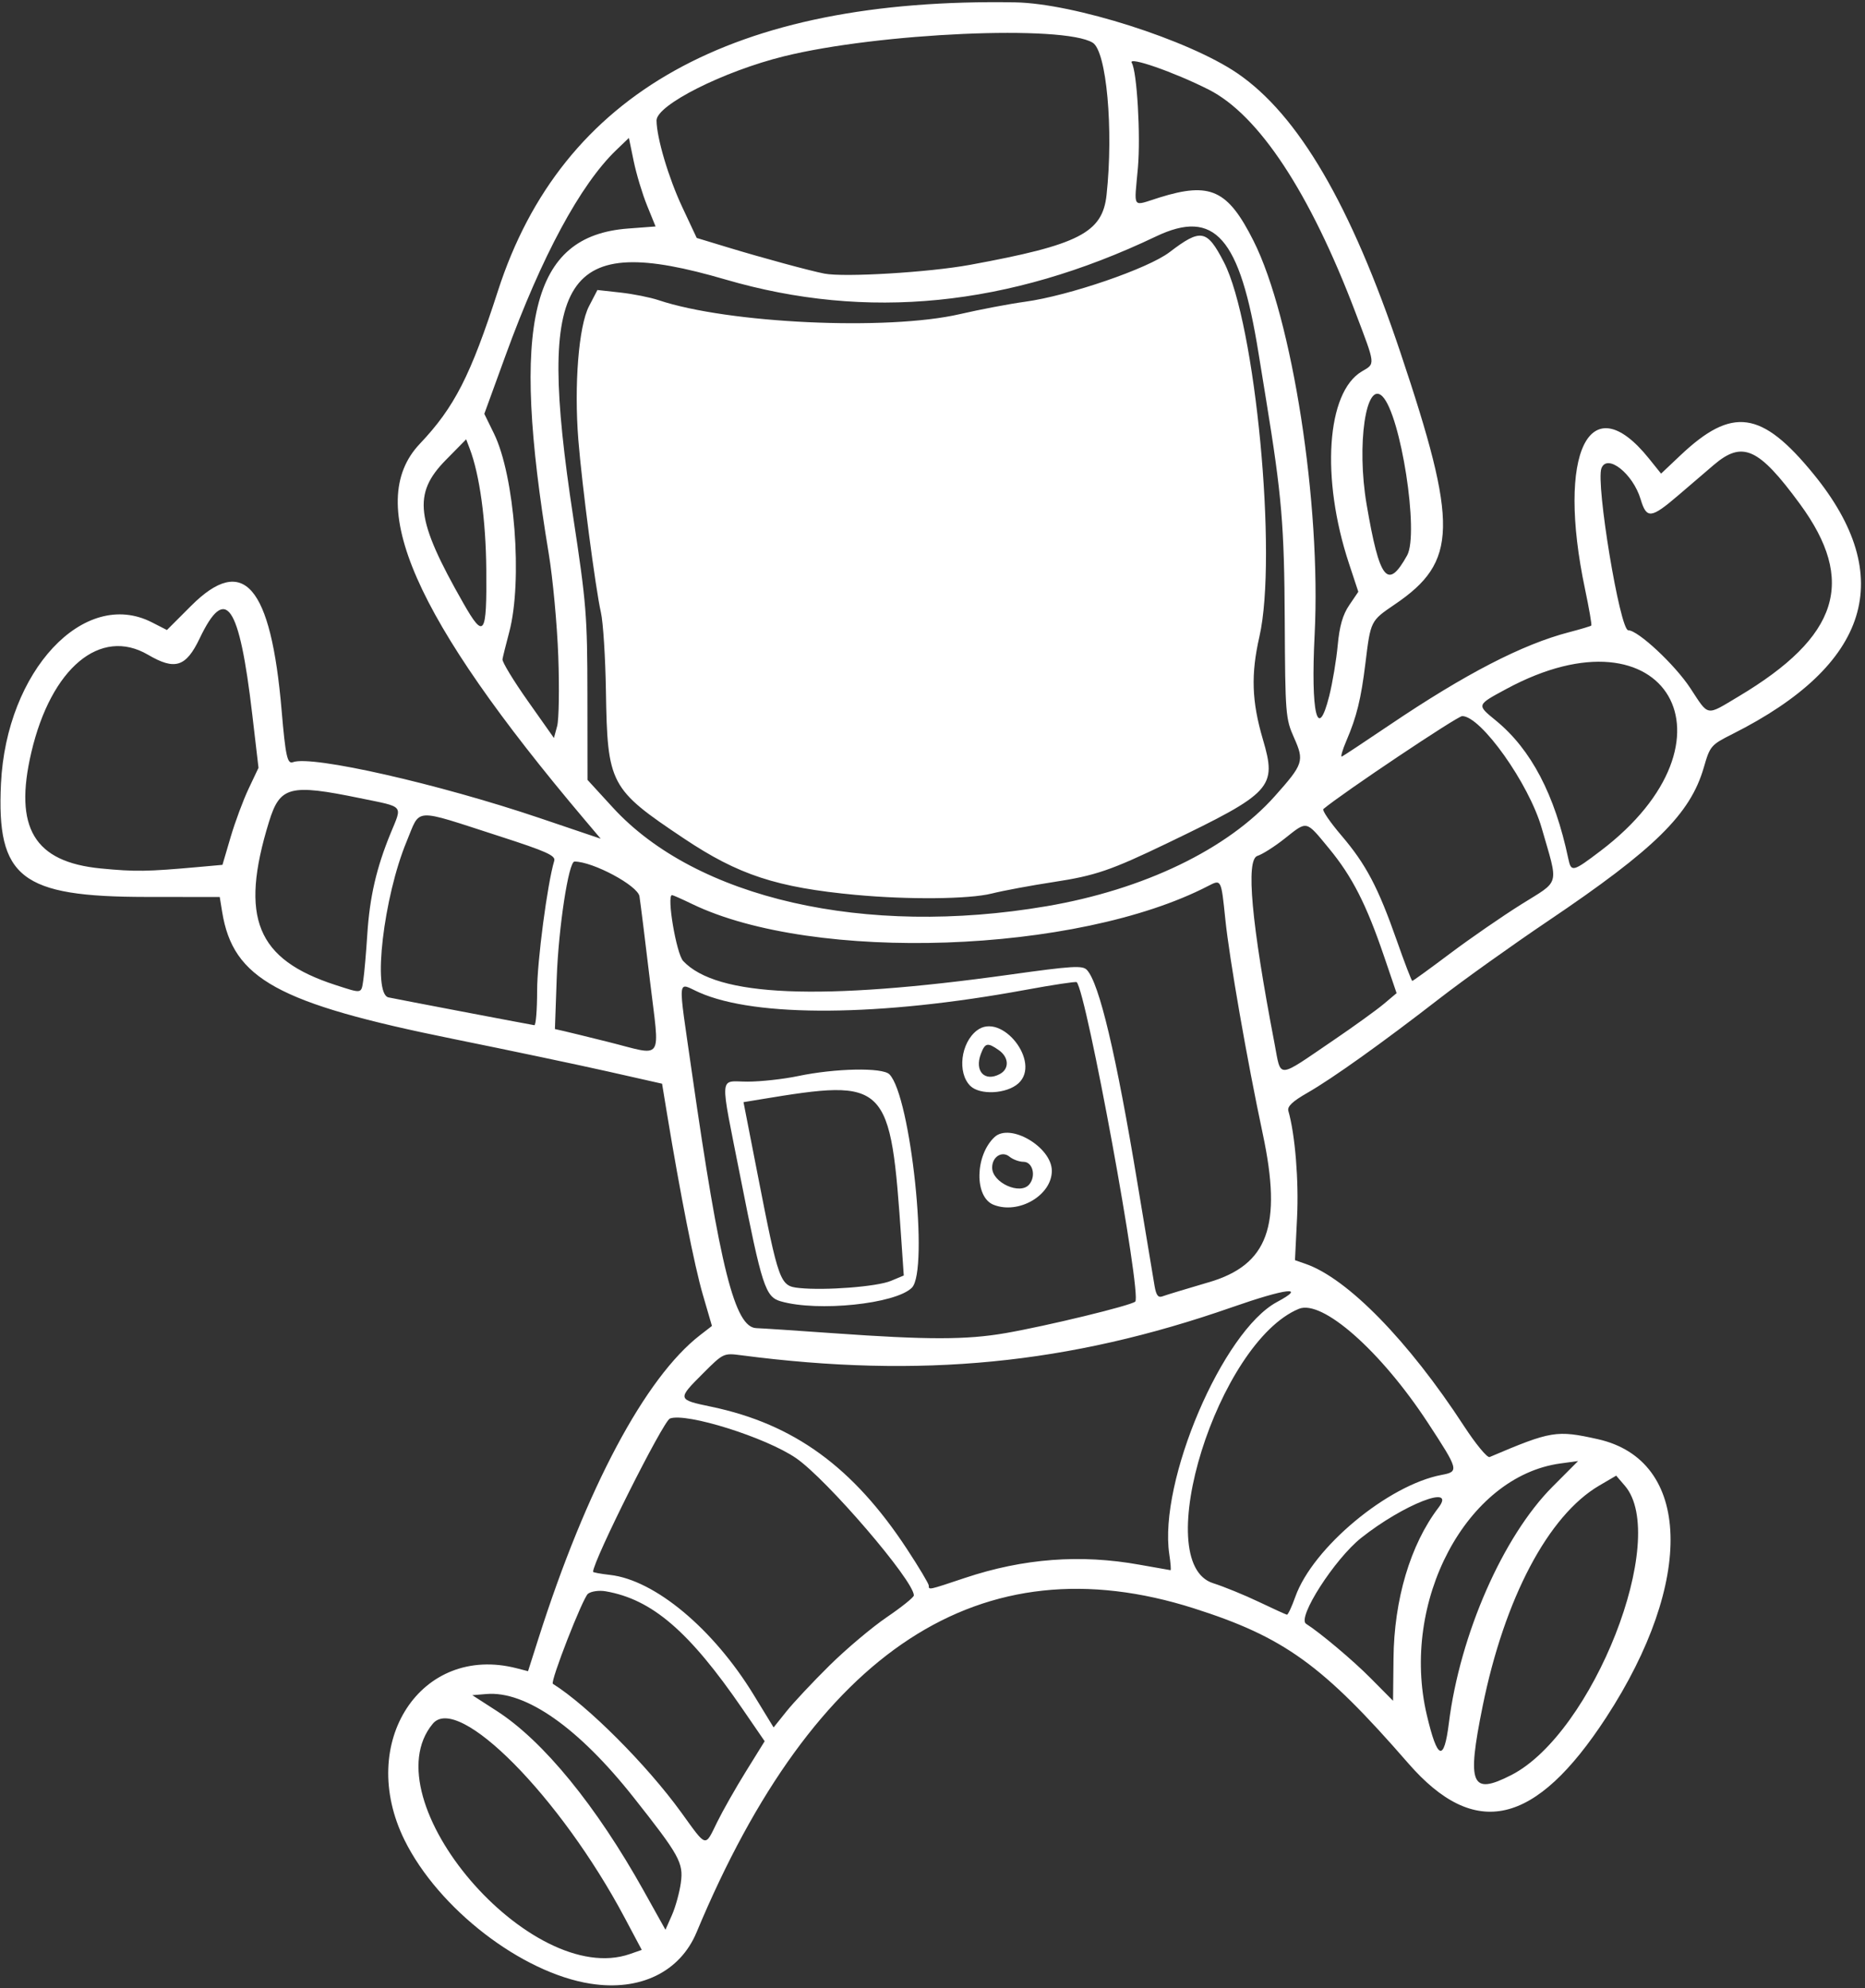 <?xml version="1.0" encoding="UTF-8" standalone="no"?>
<svg id="svg4147" xmlns:rdf="http://www.w3.org/1999/02/22-rdf-syntax-ns#" xmlns="http://www.w3.org/2000/svg" height="533" viewBox="0 0 500 533" width="500" version="1.1" xmlns:cc="http://creativecommons.org/ns#" xmlns:dc="http://purl.org/dc/elements/1.1/" style="fill:#fff;">
<rect x="0" y="0" width="500" height="533" fill="#333333" stroke="none"/>
<path id="path4157" d="m158.35 531.85c-18.51-2.9-40.8-20.1-49.89-38.49-12.916-26.15 4.41-52.69 30.07-46.08l3.034 0.782 2.797-8.782c12.84-40.31 28.621-69.931 43.321-81.315l3.186-2.467-2.468-8.477c-2.227-7.648-6.041-26.938-9.59-48.5l-1.31-7.97-14.5-3.27c-7.975-1.797-26.65-5.727-41.5-8.734-47.092-9.54-59.02-16.1-61.94-34.05l-0.651-4-19.704-0.019c-33.623-0.03-40.146-5.12-38.946-30.36 1.437-30.25 22.276-52.54 40.446-43.27l4.048 2.065 6.457-6.457c14.06-14.06 21.43-5.553 24.293 28.043 1.04 12.202 1.527 14.426 3.032 13.848 4.978-1.91 39.06 5.815 66.237 15.013l16.271 5.507-4.381-5.184c-45.76-54.15-59.186-84.77-44.13-100.67 9.3-9.81 13.62-18.27 20.96-41.01 17.12-53.068 63.01-78.671 138.67-77.368 15.71 0.27 46.45 10.076 59.53 18.989 16.37 11.158 30.49 35.325 43.75 74.879 15.581 46.486 15.367 56.088-1.5 67.543-6.519 4.427-6.479 4.348-7.879 15.78-1.172 9.569-2.346 14.353-5.101 20.779-1.076 2.51-1.619 4.415-1.206 4.231 0.413-0.183 6.15-3.979 12.75-8.434 20.353-13.739 35.618-21.632 48.152-24.897 3.108-0.81 5.792-1.612 5.963-1.784 0.172-0.172-0.585-4.566-1.681-9.765-7.717-36.597 1.207-54.837 17.133-35.02l3.256 4.051 5.162-4.882c13.91-13.156 21.78-12.058 35.696 4.981 22.494 27.541 15.142 51.176-21.681 69.698-5.816 2.925-6.053 3.201-7.723 8.983-3.608 12.491-13.078 21.824-41.777 41.173-9.625 6.489-22.68 15.815-29.011 20.724-15.478 12.001-28.8 21.511-35.52 25.357-3.965 2.269-5.409 3.643-5.071 4.827 1.816 6.353 2.822 18.71 2.333 28.641l-0.56 11.378 2.87 1c11.238 3.917 27.567 20.641 42.428 43.452 3.159 4.849 6.258 8.597 6.887 8.33 16.545-7.036 17.924-7.264 29-4.792 25.119 5.606 26.1 38.025 2.258 74.602-18.998 29.146-35.163 32.887-53.083 12.284-22.94-26.38-33.27-33.83-57.53-41.55-56.968-18.106-101.61 10.999-133.26 86.878-4.44 10.646-15.169 15.853-28.394 13.779zm10.529-7.959 3.174-1.107-4.593-8.643c-17.245-32.449-44.637-60.147-51.427-52.001-16.999 20.396 26.309 71.002 52.846 61.751zm13.65-19.082c0.739-5.374-0.347-7.337-12.704-22.963-14.735-18.633-28.864-28.546-39.427-27.664l-3.773 0.315 6.579 4.243c12.474 8.045 26.669 25.423 39.376 48.204l5.827 10.446 1.738-3.94c0.956-2.167 2.029-6.056 2.385-8.641zm9.755-16.312c1.484-3.025 4.952-9.136 7.709-13.58l5.011-8.08-5.95-8.67c-14.281-20.81-24.236-29.367-36.677-31.528-1.74-0.302-3.84-0.011-4.734 0.657-1.379 1.03-10.206 23.654-9.421 24.147 9.381 5.895 25.214 21.76 34.422 34.491 6.93 9.582 6.283 9.41 9.641 2.562zm212.87-12.578c21.902-11.174 42.486-63.605 30.459-77.587l-2.32-2.697-4.557 2.671c-13.656 8.003-25.391 30.232-31.259 59.215-4.261 21.043-3.076 23.884 7.677 18.398zm-16.72-13.92c2.97-23.754 14.497-50.054 27.784-63.391l6.865-6.891-4.765 0.653c-25.157 3.448-42.966 37.015-35.789 67.457 2.841 12.051 4.589 12.694 5.905 2.172zm-166.01-15.5c4.454-4.4 11.357-10.217 15.34-12.927 3.983-2.71 7.241-5.332 7.241-5.828 0-3.951-23.301-31.104-31.577-36.799-8.077-5.557-29.496-12.284-33.825-10.623-1.82 0.7-20.6 38.16-20.6 41.09 0 0.179 2.042 0.555 4.538 0.837 12.016 1.354 27.695 14.44 38.513 32.144l5.348 8.751 3.461-4.323c1.903-2.378 7.105-7.923 11.559-12.323zm151.17-1.752c0.127-15.872 4.527-30.656 12.063-40.538 4.942-6.479-9.444-0.849-20.721 8.11-7.133 5.667-17.27 21.463-14.782 23.036 3.768 2.382 12.705 9.912 17.318 14.591 3.283 3.33 5.983 6.053 6 6.052 0.017-0.001 0.072-5.064 0.121-11.25zm-26.332-16.611c4.69-13.205 24.867-30.006 39.282-32.71 4.655-0.873 4.532-1.335-3.727-13.95-12.615-19.268-28.344-33.157-34.61-30.561-21.7 8.988-40.162 68.107-22.971 73.557 2.897 0.918 8.418 3.174 12.268 5.013 3.85 1.839 7.232 3.381 7.515 3.429 0.283 0.047 1.293-2.103 2.243-4.778zm-88.565-5.08c15.663-5.236 31.003-6.396 46.807-3.541 4.4 0.795 8.14 1.454 8.311 1.465s0.023-1.902-0.329-4.251c-2.926-19.511 14.296-59.851 28.884-67.658 8.111-4.341 2.527-3.688-12.068 1.411-43.729 15.276-83.435 19.163-131.57 12.878-4.735-0.618-4.811-0.582-10.25 4.856-6.974 6.974-6.963 7.017 2.271 8.952 22.095 4.631 37.994 16.202 52.392 38.13 3.222 4.906 5.858 9.321 5.858 9.811 0 1.214-0.222 1.261 9.693-2.053zm10.8-65.62c11.197-1.939 33.705-7.403 34.858-8.463 1.832-1.683-13.081-83.028-15.702-85.649-0.212-0.212-6.408 0.725-13.771 2.081-38.88 7.161-72.182 7.424-87.404 0.691-6.029-2.667-5.794-5.197-1.987 21.405 7.521 52.547 11.516 68.405 17.281 68.585 1.498 0.047 10.824 0.662 20.724 1.367 25.122 1.789 35.593 1.785 46-0.018zm-60.172-8.534c-4.138-1.198-5.034-3.952-10.817-33.256-5.62-28.5-5.84-25.65 1.92-25.65 3.539 0 9.608-0.668 13.487-1.483 10.019-2.107 22.67-2.356 24.53-0.482 5.724 5.766 10.654 52.588 6.025 57.217-4.353 4.353-25.231 6.521-35.149 3.65zm29.517-5.481 3.455-1.444-0.632-9.238c-2.936-42.937-3.623-43.629-37.751-37.995l-4.583 0.757 3.756 19.232c5.718 29.277 6.004 30.058 11.17 30.594 6.951 0.722 20.879-0.358 24.583-1.906zm27.5-20.42c-5.146-2.076-4.974-13.193 0.281-18.13 4.161-3.909 15.369 2.687 15.369 9.044 0 6.583-8.959 11.784-15.65 9.085zm9.604-5.451c1.878-2.263 0.912-6.055-1.543-6.055-1.149 0-2.836-0.618-3.75-1.372-2.006-1.657-4.662 0.008-4.662 2.922 0 4.044 7.514 7.445 9.954 4.505zm-15.837-26.438c-3.505-3.505-2.535-11.509 1.796-14.835 6.629-5.09 17.339 8.56 11.127 14.181-3.156 2.856-10.357 3.22-12.924 0.654zm7.949-3.152c2.589-1.385 2.449-4.491-0.288-6.408-3.017-2.113-3.667-1.977-4.802 1.009-1.762 4.635 1.015 7.581 5.091 5.399zm55.981 55.843c15.94-4.67 19.75-15.14 14.5-39.81-4.202-19.746-8.943-46.917-10.032-57.5-1.117-10.855-1.077-10.777-4.635-8.937-35.092 18.147-105.58 20.61-138.29 4.832-2.72-1.32-5.16-2.4-5.41-2.4-1.506 0 1.15 15.712 2.986 17.669 9.002 9.593 36.764 10.749 87.615 3.647 16.733-2.337 19.454-2.502 20.622-1.254 3.309 3.535 7.823 22.579 13.551 57.166 2.211 13.349 4.279 25.772 4.596 27.605 0.427 2.468 0.976 3.181 2.113 2.744 0.845-0.324 6.42-2.021 12.389-3.77zm33.46-64.9c5.5-3.74 11.558-8.111 13.462-9.713l3.462-2.913-3.369-9.891c-4.745-13.932-8.547-21.386-14.734-28.887-6.321-7.663-5.755-7.538-11.94-2.638-2.684 2.127-5.951 4.2-7.259 4.608-3.173 0.989-1.632 17.959 4.562 50.241 1.846 9.62 0.371 9.695 15.816-0.808zm-183.27-16.16c-1.26-10.59-2.52-20.68-2.79-22.42-0.46-2.89-12.48-9.33-17.42-9.33-1.58 0-4.285 17.726-4.763 31.203l-0.485 13.703 2.362 0.534c1.299 0.294 6.637 1.602 11.862 2.906 15.267 3.811 13.906 5.823 11.232-16.596zm-30.23 2.88c0-7.845 2.754-28.747 4.588-34.823 0.425-1.407-2.074-2.527-14.788-6.631-23.37-7.542-20.988-7.676-24.762 1.39-6.199 14.891-9.241 40.913-4.892 41.853 1.99 0.43 36.871 7.081 39.105 7.456 0.412 0.069 0.75-4.091 0.75-9.245zm-46.598-2.88c0.271-1.788 0.75-7.269 1.065-12.182 0.646-10.075 2.445-17.879 6.268-27.187 3.145-7.659 3.803-6.904-8.163-9.366-18.907-3.89-21.514-3.216-24.454 6.325-7.929 25.732-3.364 36.905 17.883 43.775 7.174 2.319 6.834 2.382 7.402-1.364zm291.34-7.081c5.366-4.032 13.939-9.953 19.051-13.158 10.624-6.661 10.081-4.644 5.525-20.511-3.417-11.9-16.271-30-21.305-30-1.292 0-32.158 20.665-37.221 24.92-0.389 0.327 1.785 3.516 4.831 7.087 6.611 7.751 9.84 13.882 14.878 28.243 2.074 5.912 3.932 10.75 4.128 10.75 0.197 0 4.748-3.299 10.114-7.331zm-108.24-12.68c26.131-4.452 48.553-15.25 61.248-29.494 7.701-8.64 7.965-9.441 5.179-15.695-2.269-5.096-2.364-6.289-2.492-31.297-0.131-25.746-0.787-33.5-5.03-59.5-0.853-5.225-1.745-10.713-1.983-12.195-5-31.217-11.75-38.918-27.52-31.401-39.46 18.82-77.46 22.621-115.4 11.544-43.63-12.738-50.77-1.63-40.85 63.547 3.551 23.338 3.805 26.516 3.829 47.803l0.025 22.803 6.778 7.4c22.384 24.437 67.666 34.754 116.22 26.481zm-51-3.044c-21.29-1.991-31.51-5.345-46.182-15.157-19.845-13.27-20.473-14.461-20.876-39.574-0.144-8.959-0.747-18.409-1.341-21-1.432-6.246-5.097-34.264-6.053-46.27-1.168-14.672 0.09-30.486 2.85-35.811l2.265-4.37 6.168 0.682c3.393 0.375 7.991 1.293 10.219 2.04 18.665 6.258 61.343 8.237 80.781 3.746 5.407-1.249 13.282-2.745 17.5-3.324 11.762-1.614 32.956-8.887 38.717-13.286 8.401-6.415 10.019-6.121 14.558 2.645 8.483 16.382 14.427 78.982 9.535 100.43-2.307 10.119-2.064 17.368 0.925 27.527 3.8 12.917 2.531 14.298-25.566 27.827-15.181 7.309-19.33 8.729-30.5 10.433-6.05 0.923-13.54 2.317-16.644 3.097-6.009 1.51-22.334 1.672-36.356 0.36zm-176.43-7.472 6.567-0.59 2.178-7.402c1.198-4.071 3.372-9.925 4.832-13.009l2.655-5.607-1.677-14.325c-3.479-29.715-7.123-34.98-14.098-20.371-3.669 7.684-6.618 8.621-13.83 4.395-12.788-7.494-25.989 3.527-31.293 26.127-4.752 20.25 0.737 29.429 18.635 31.162 9.212 0.892 12.384 0.845 26.031-0.38zm376.03-4.329c39.149-29.726 17.69-66.613-25.257-43.417-8.041 4.343-7.999 4.216-2.805 8.469 9.446 7.734 15.796 19.849 19.42 37.056 0.769 3.651 1.192 3.548 8.642-2.109zm-279.43-52.15c-0.309-8.525-1.457-20.9-2.55-27.5-10.317-62.267-4.724-85.247 21.224-87.209l7.41-0.56-2.287-5.628c-1.258-3.096-2.867-8.436-3.576-11.867l-1.289-6.239-3.389 3.252c-9.614 9.226-20.014 28.513-29.648 54.985l-5.726 15.733 2.586 5.285c5.567 11.379 7.73 39.545 4.09 53.249-0.877 3.3-1.688 6.572-1.803 7.27-0.115 0.699 2.941 5.733 6.791 11.187l7 9.917 0.864-3.187c0.475-1.753 0.611-10.162 0.302-18.687zm206.69 10.615c0.882-3.512 1.905-9.624 2.273-13.583 0.482-5.184 1.348-8.199 3.097-10.776l2.428-3.578-2.507-7.589c-7.558-22.875-6.018-45.897 3.443-51.485 3.671-2.168 3.749-1.447-1.732-15.886-12.172-32.064-25.882-52.878-39.31-59.677-9.267-4.692-21.793-9.048-20.636-7.177 1.403 2.27 2.412 19.468 1.65 28.136-0.998 11.362-1.761 10.318 5.816 7.96 13.597-4.232 18.284-2.069 25.171 11.615 10.408 20.678 18.167 70.664 16.393 105.6-1.072 21.111 0.784 28.903 3.915 16.437zm109.74 0.13c26.926-16.062 31.646-30.906 16.425-51.645-11.07-15.082-15.38-17.019-23.122-10.39-1.789 1.532-6.009 5.147-9.379 8.035-7.389 6.332-8.578 6.465-10.176 1.134-2.06-6.876-8.967-12.34-10.512-8.315-1.555 4.051 4.962 43.431 7.187 43.431 2.617 0 12.491 9.206 16.636 15.511 5.06 7.696 4.078 7.526 12.941 2.239zm-335.73-34.05c-0.121-13.311-1.775-25.373-4.442-32.388l-0.953-2.507-5.455 5.543c-8.941 9.085-8.098 15.959 4.709 38.416 5.571 9.768 6.303 8.688 6.141-9.064zm246.87-3.767c3.253-5.857-1.7-37.725-6.63-42.655-4.403-4.403-6.952 13.008-4.237 28.934 3.476 20.388 5.643 23.124 10.866 13.72zm-117.24-77.896c29.258-5.363 35.567-8.591 36.662-18.759 1.895-17.587-0.009-38.517-3.712-40.805-7.816-4.831-57.238-2.658-82.749 3.637-16.216 4.002-34.214 13.066-34.186 17.216 0.032 4.66 3.209 15.361 6.901 23.239l3.867 8.251 8.359 2.539c9.237 2.805 21.986 6.268 25.859 7.023 5.305 1.034 28.028-0.33 39-2.341z"/>
</svg>

